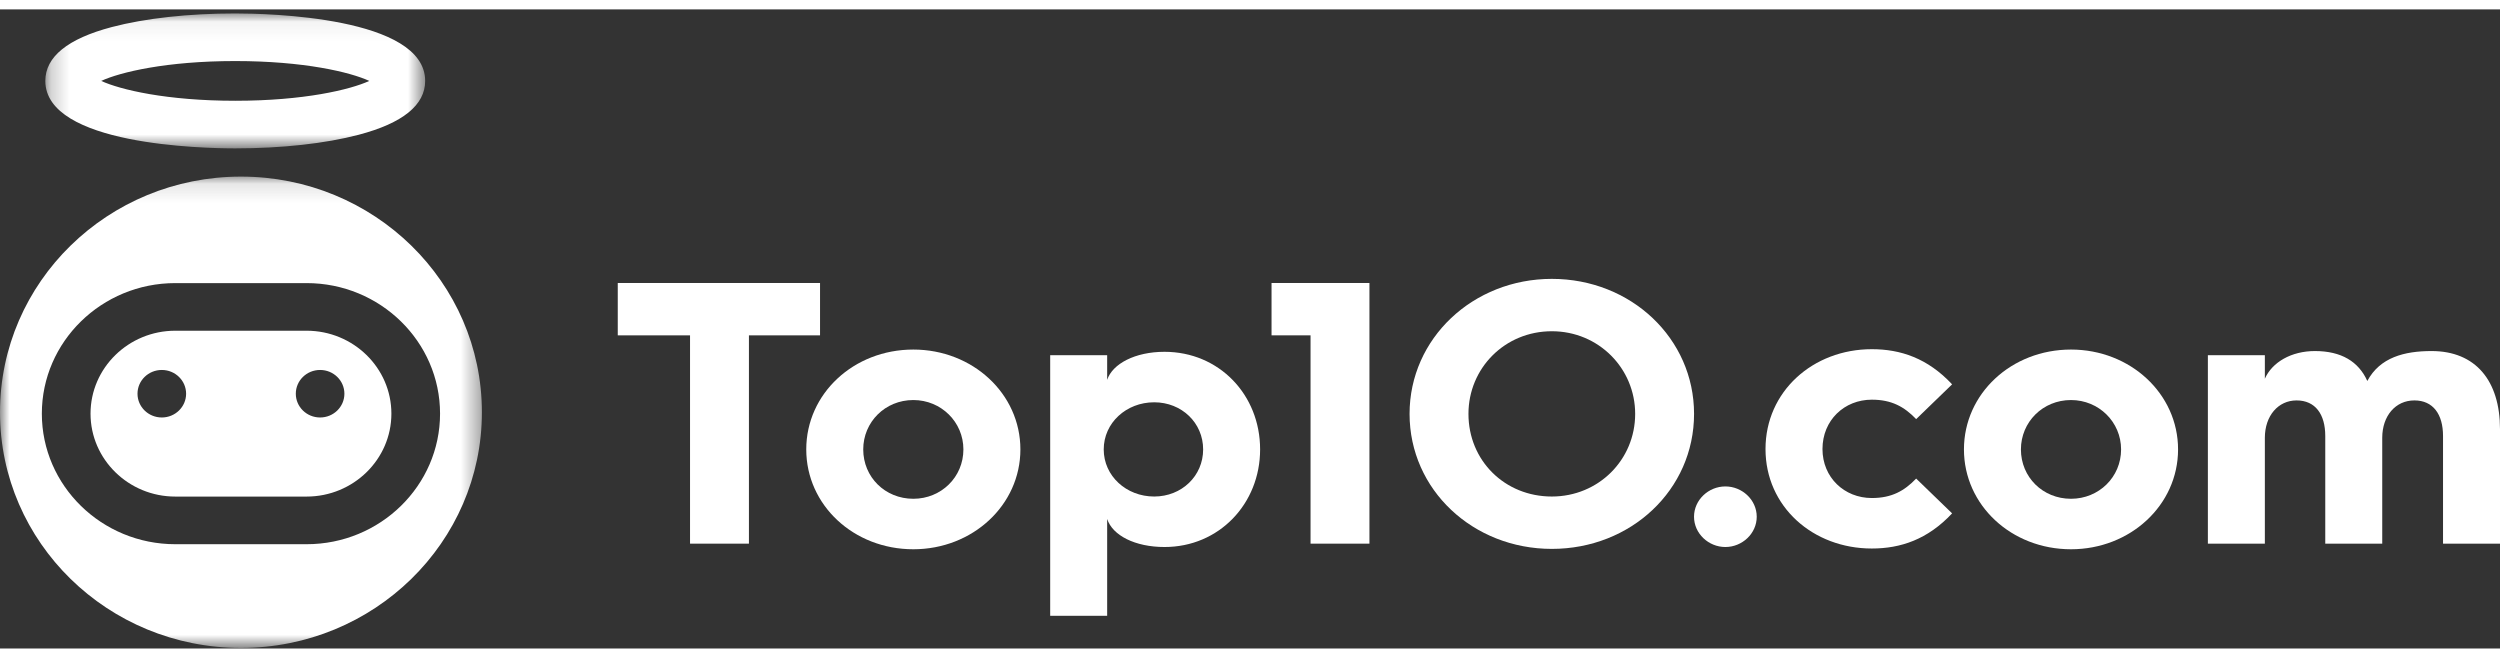 <?xml version="1.0" encoding="UTF-8"?>
<svg width="133px" height="35px" viewBox="0 0 133 34" version="1.1" xmlns="http://www.w3.org/2000/svg" xmlns:xlink="http://www.w3.org/1999/xlink">
    <rect x="0" y="0" width="133" height="34" fill="#333333" stroke="none"/>
    <!-- Generator: Sketch 53.1 (72631) - https://sketchapp.com -->
    <title>Group 13</title>
    <desc>Created with Sketch.</desc>
    <defs>
        <polygon id="path-1" points="0.209 0.058 20.417 0.058 20.417 7.237 0.209 7.237"></polygon>
        <polygon id="path-3" points="0 0.123 25.637 0.123 25.637 25.198 0 25.198"></polygon>
    </defs>
    <g id="Nav_Roboto_Dating" stroke="none" stroke-width="1" fill="none" fill-rule="evenodd">
        <g id="Dating-Desk_minimal++_footer" transform="translate(-355, -39)">
            <g id="Footer" transform="translate(-120, 0)">
                <g id="Group-11">
                    <g id="Group-4">
                        <g id="Group-12">
                            <g id="Group-13" transform="translate(475, 39)">
                                <g id="Group-3" transform="translate(2.202, 0.157)">
                                    <mask id="mask-2" fill="white">
                                        <use xlink:href="#path-1"></use>
                                    </mask>
                                    <g id="Clip-2"></g>
                                    <path d="M10.313,2.591 C13.962,2.591 16.432,3.18 17.445,3.648 C16.432,4.115 13.962,4.704 10.313,4.704 C6.665,4.704 4.194,4.115 3.182,3.648 C4.194,3.18 6.665,2.591 10.313,2.591 M10.313,7.237 C12.777,7.237 15.109,6.98 16.879,6.513 C19.227,5.894 20.417,4.93 20.417,3.648 C20.417,0.231 12,0.058 10.313,0.058 C7.85,0.058 5.518,0.315 3.747,0.782 C1.399,1.401 0.209,2.365 0.209,3.648 C0.209,7.064 8.626,7.237 10.313,7.237" id="Fill-1" fill="#FFFFFF" mask="url(#mask-2)"></path>
                                </g>
                                <g id="Group-6" transform="translate(0, 8.772)">
                                    <mask id="mask-4" fill="white">
                                        <use xlink:href="#path-3"></use>
                                    </mask>
                                    <g id="Clip-5"></g>
                                    <path d="M16.31,19.68 L9.327,19.68 C5.411,19.68 2.226,16.564 2.226,12.734 C2.226,8.905 5.411,5.789 9.327,5.789 L16.31,5.789 C20.226,5.789 23.411,8.905 23.411,12.734 C23.411,16.564 20.226,19.68 16.31,19.68 M12.819,0.123 C5.739,0.123 -6.60596026e-05,5.737 -6.60596026e-05,12.661 C-6.60596026e-05,19.585 5.739,25.198 12.819,25.198 C19.898,25.198 25.637,19.585 25.637,12.661 C25.637,5.737 19.898,0.123 12.819,0.123" id="Fill-4" fill="#FFFFFF" mask="url(#mask-4)"></path>
                                </g>
                                <path d="M17.029,21.71 C16.315,21.71 15.737,21.144 15.737,20.446 C15.737,19.748 16.315,19.182 17.029,19.182 C17.743,19.182 18.322,19.748 18.322,20.446 C18.322,21.144 17.743,21.71 17.029,21.71 M8.608,21.71 C7.894,21.71 7.315,21.144 7.315,20.446 C7.315,19.748 7.894,19.182 8.608,19.182 C9.322,19.182 9.901,19.748 9.901,20.446 C9.901,21.144 9.322,21.71 8.608,21.71 M16.31,17.094 L9.327,17.094 C6.839,17.094 4.816,19.073 4.816,21.506 C4.816,23.939 6.839,25.918 9.327,25.918 L16.31,25.918 C18.798,25.918 20.822,23.939 20.822,21.506 C20.822,19.073 18.798,17.094 16.31,17.094" id="Fill-7" fill="#FFFFFF"></path>
                                <polygon id="Fill-9" fill="#FFFFFF" points="43.626 14.555 32.865 14.555 32.865 17.341 36.71 17.341 36.71 28.422 39.843 28.422 39.843 17.341 43.626 17.341"></polygon>
                                <path d="M48.589,26.035 C47.084,26.035 45.924,24.881 45.924,23.409 C45.924,21.956 47.084,20.782 48.589,20.782 C50.074,20.782 51.253,21.956 51.253,23.409 C51.253,24.881 50.074,26.035 48.589,26.035 M48.589,18.096 C45.415,18.096 42.893,20.444 42.893,23.409 C42.893,26.373 45.415,28.721 48.589,28.721 C51.742,28.721 54.285,26.373 54.285,23.409 C54.285,20.444 51.742,18.096 48.589,18.096" id="Fill-11" fill="#FFFFFF"></path>
                                <path d="M61.403,25.915 C59.918,25.915 58.718,24.821 58.718,23.409 C58.718,21.996 59.918,20.902 61.403,20.902 C62.867,20.902 64.007,21.996 64.007,23.409 C64.007,24.821 62.867,25.915 61.403,25.915 M61.952,18.216 C60.386,18.216 59.186,18.852 58.901,19.708 L58.901,18.395 L55.87,18.395 L55.87,32.262 L58.901,32.262 L58.901,27.109 C59.186,27.985 60.386,28.601 61.952,28.601 C64.861,28.601 67.038,26.294 67.038,23.409 C67.038,20.504 64.861,18.216 61.952,18.216" id="Fill-13" fill="#FFFFFF"></path>
                                <polygon id="Fill-15" fill="#FFFFFF" points="67.646 17.34 69.721 17.34 69.721 28.422 72.854 28.422 72.854 14.555 67.646 14.555"></polygon>
                                <path d="M82.557,25.915 C80.054,25.915 78.122,24.005 78.122,21.518 C78.122,19.091 80.054,17.122 82.557,17.122 C85.058,17.122 86.991,19.111 86.991,21.518 C86.991,23.966 85.038,25.915 82.557,25.915 M82.557,14.336 C78.366,14.336 74.989,17.5 74.989,21.518 C74.989,25.557 78.366,28.701 82.557,28.701 C86.767,28.701 90.124,25.557 90.124,21.518 C90.124,17.5 86.767,14.336 82.557,14.336" id="Fill-17" fill="#FFFFFF"></path>
                                <path d="M91.79,25.378 C90.895,25.378 90.122,26.095 90.122,26.99 C90.122,27.885 90.895,28.601 91.79,28.601 C92.685,28.601 93.458,27.885 93.458,26.99 C93.458,26.095 92.685,25.378 91.79,25.378" id="Fill-19" fill="#FFFFFF"></path>
                                <path d="M99.58,20.763 C100.638,20.763 101.31,21.141 101.94,21.797 L103.852,19.947 C102.55,18.554 101.106,18.077 99.58,18.077 C96.448,18.077 93.925,20.325 93.925,23.389 C93.925,26.453 96.448,28.681 99.58,28.681 C101.106,28.681 102.55,28.203 103.852,26.811 L101.94,24.96 C101.31,25.617 100.638,25.995 99.58,25.995 C98.116,25.995 96.956,24.901 96.956,23.389 C96.956,21.857 98.116,20.763 99.58,20.763" id="Fill-21" fill="#FFFFFF"></path>
                                <path d="M110.177,26.035 C108.672,26.035 107.513,24.881 107.513,23.409 C107.513,21.956 108.672,20.782 110.177,20.782 C111.662,20.782 112.842,21.956 112.842,23.409 C112.842,24.881 111.662,26.035 110.177,26.035 M110.177,18.096 C107.004,18.096 104.482,20.444 104.482,23.409 C104.482,26.373 107.004,28.721 110.177,28.721 C113.33,28.721 115.873,26.373 115.873,23.409 C115.873,20.444 113.33,18.096 110.177,18.096" id="Fill-23" fill="#FFFFFF"></path>
                                <path d="M129.359,18.176 C127.914,18.176 126.612,18.514 125.941,19.768 C125.474,18.733 124.558,18.176 123.154,18.176 C121.893,18.176 120.876,18.773 120.49,19.648 L120.49,18.395 L117.459,18.395 L117.459,28.422 L120.49,28.422 L120.49,22.792 C120.49,21.618 121.202,20.802 122.178,20.802 C123.175,20.802 123.704,21.538 123.704,22.693 L123.704,28.422 L126.735,28.422 L126.735,22.792 C126.735,21.618 127.447,20.802 128.444,20.802 C129.44,20.802 129.969,21.538 129.969,22.693 L129.969,28.422 L133,28.422 L133,22.334 C133,19.748 131.698,18.176 129.359,18.176" id="Fill-25" fill="#FFFFFF"></path>
                            </g>
                        </g>
                    </g>
                </g>
            </g>
        </g>
    </g>
</svg>